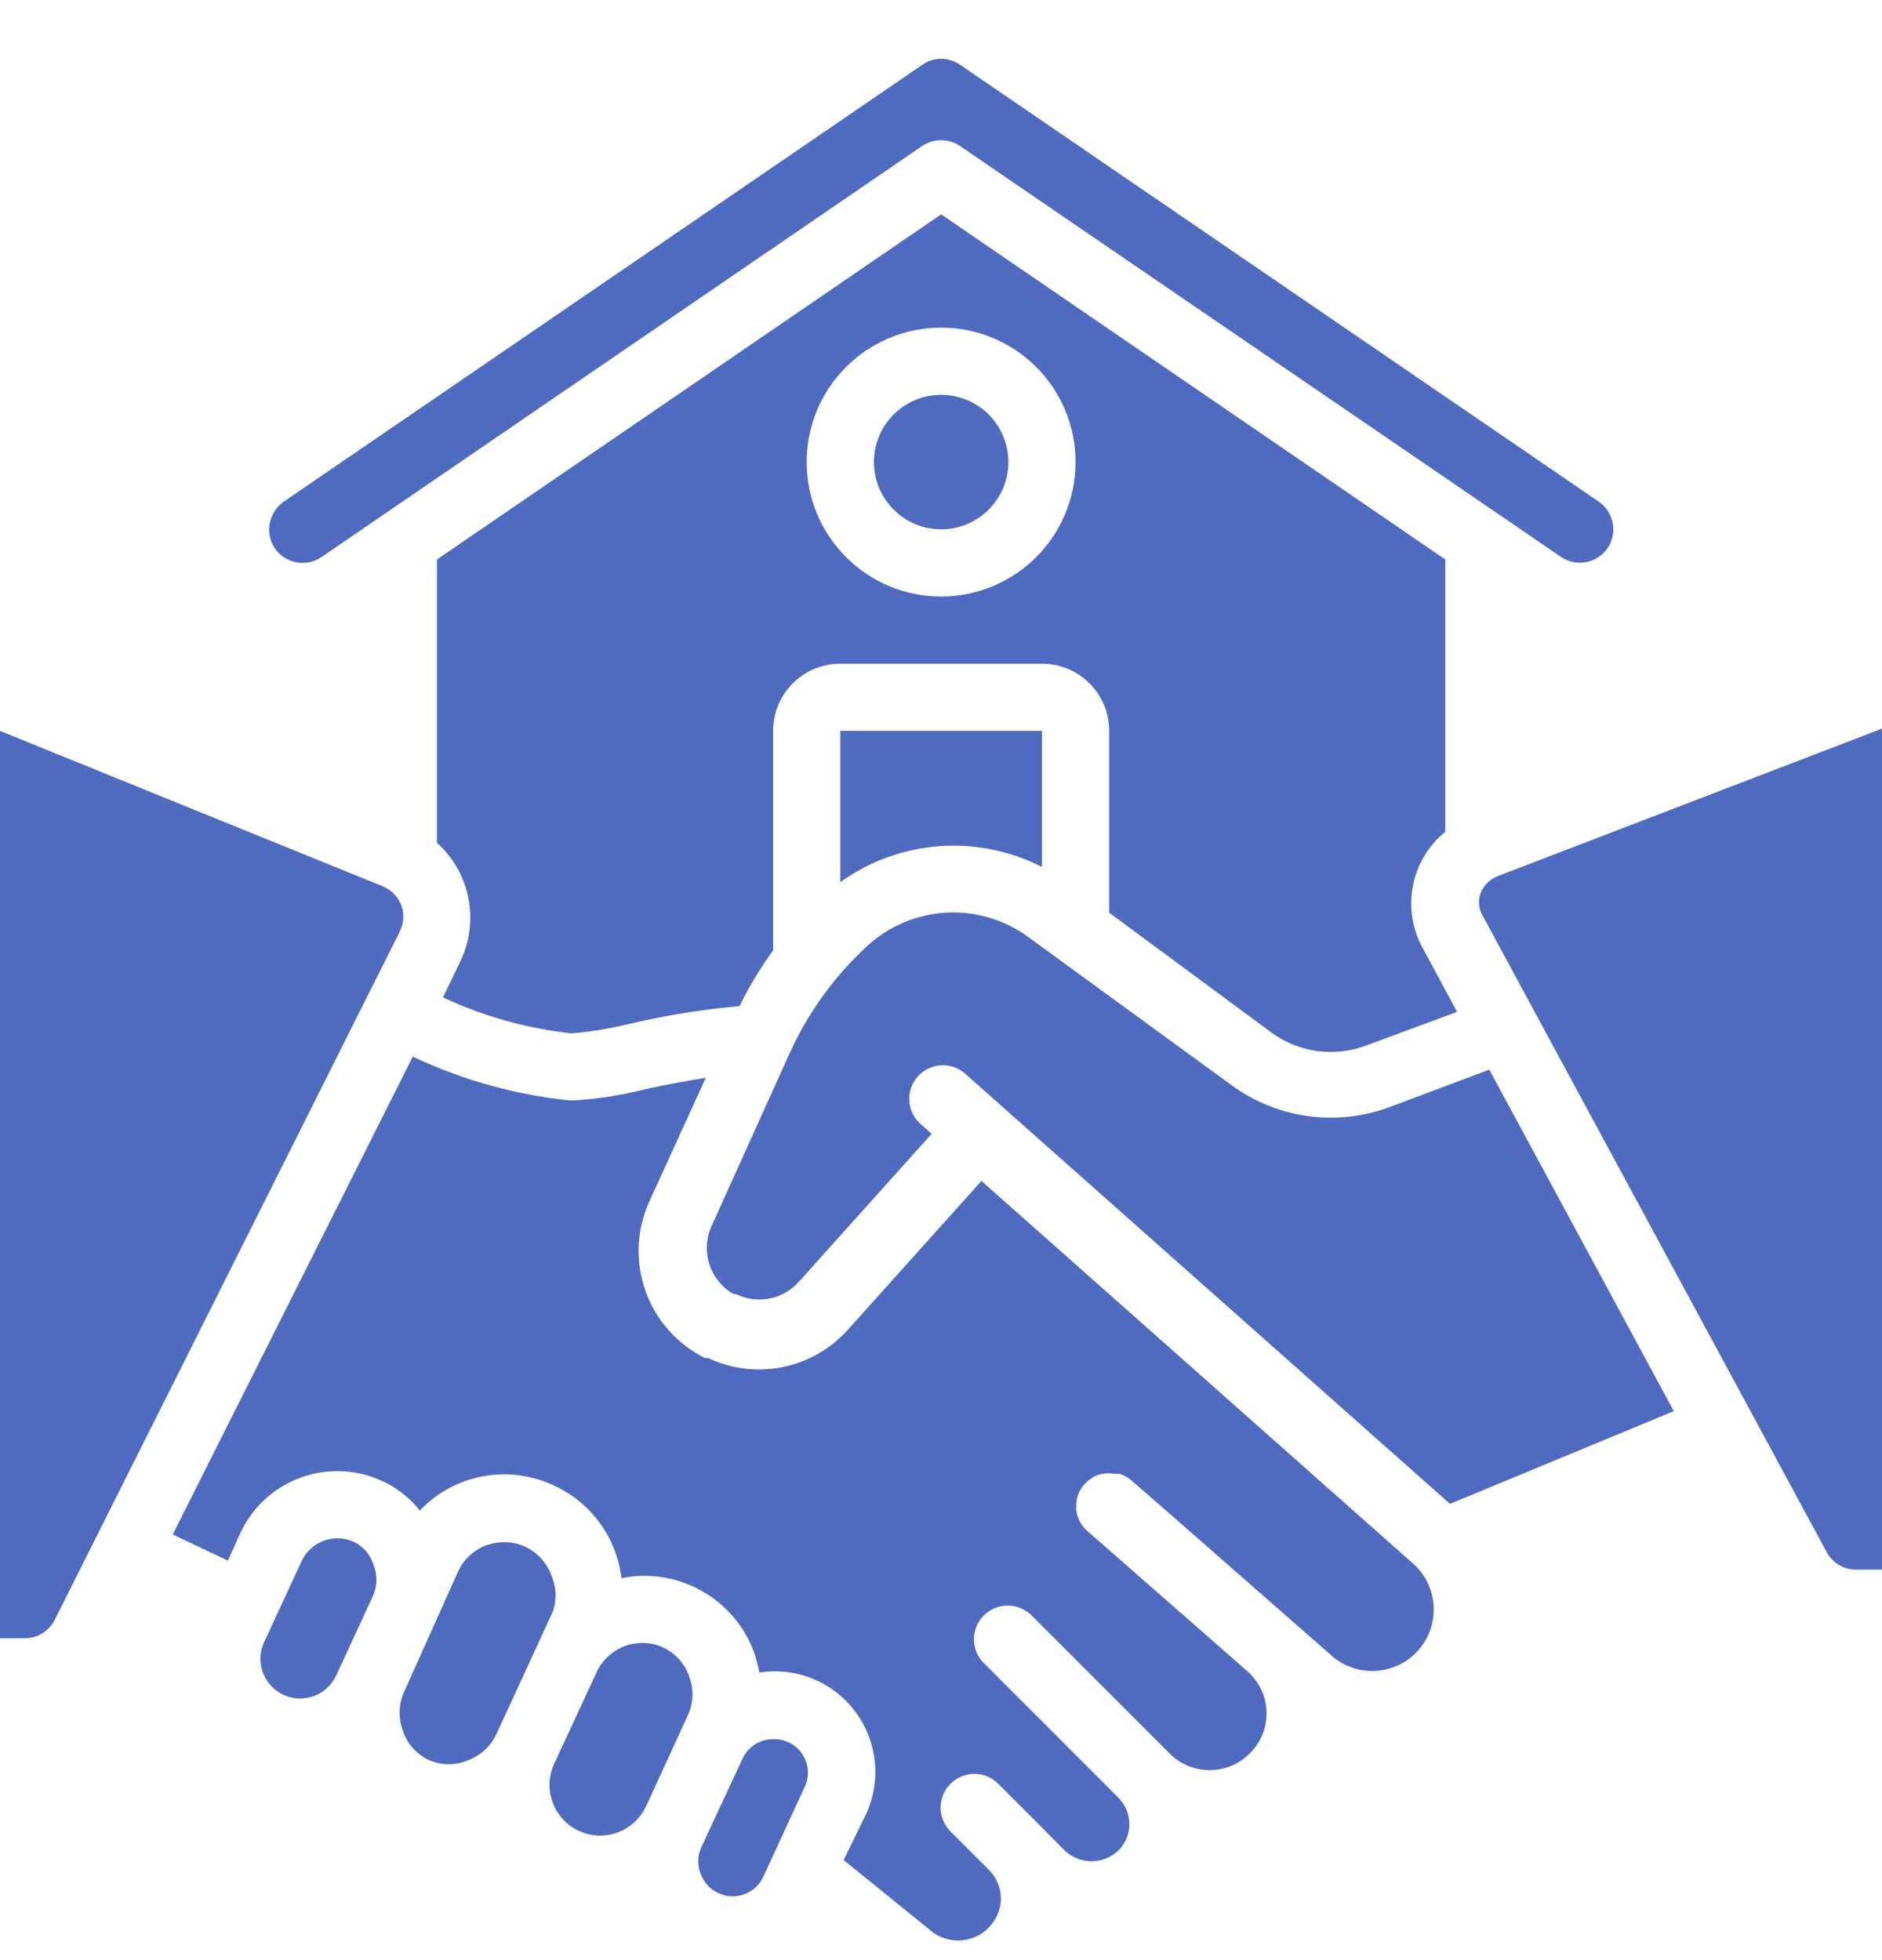 <svg width="24" height="25" viewBox="0 0 24 25" fill="none" xmlns="http://www.w3.org/2000/svg">
<g id="Page-1">
<g id="020---House-Agreement">
<path id="Shape" d="M16.228 13.18C16.576 13.427 17.024 13.485 17.424 13.334L18.581 12.906L18.152 12.108C17.866 11.608 17.983 10.973 18.431 10.608V7.136L12.002 2.734L5.572 7.136V10.75C6.006 11.14 6.122 11.774 5.855 12.293L5.649 12.721C6.166 12.963 6.72 13.118 7.287 13.18C7.54 13.159 7.791 13.117 8.037 13.056C8.495 12.949 8.961 12.874 9.43 12.833C9.553 12.584 9.696 12.346 9.859 12.121V9.322C9.859 8.849 10.242 8.465 10.716 8.465H13.288C13.761 8.465 14.145 8.849 14.145 9.322V11.641L16.228 13.18ZM12.002 7.608C11.055 7.608 10.287 6.84 10.287 5.893C10.287 4.946 11.055 4.179 12.002 4.179C12.949 4.179 13.716 4.946 13.716 5.893C13.716 6.348 13.536 6.784 13.214 7.106C12.893 7.427 12.456 7.608 12.002 7.608Z" fill="#4F6BBF"/>
<path id="Shape_2" d="M10.716 11.251C11.469 10.71 12.462 10.635 13.288 11.058V9.322H10.716V11.251Z" fill="#4F6BBF"/>
<path id="Oval" d="M12.002 6.751C12.475 6.751 12.859 6.367 12.859 5.893C12.859 5.42 12.475 5.036 12.002 5.036C11.528 5.036 11.145 5.42 11.145 5.893C11.145 6.367 11.528 6.751 12.002 6.751Z" fill="#4F6BBF"/>
<path id="Shape_3" d="M4.097 7.107L11.757 1.864C11.904 1.763 12.098 1.763 12.245 1.864L19.905 7.102C20.1 7.236 20.367 7.186 20.501 6.991C20.632 6.796 20.582 6.533 20.389 6.399L12.245 0.827C12.174 0.777 12.088 0.75 12.001 0.75C11.915 0.749 11.831 0.776 11.761 0.827L3.617 6.399C3.526 6.463 3.463 6.56 3.441 6.669C3.418 6.782 3.441 6.9 3.506 6.995C3.639 7.188 3.903 7.237 4.097 7.107Z" fill="#4F6BBF"/>
<path id="Shape_4" d="M4.513 19.666C4.26 19.55 3.961 19.662 3.845 19.914L3.369 20.943C3.251 21.196 3.36 21.497 3.613 21.616C3.867 21.734 4.168 21.625 4.286 21.372L4.762 20.343C4.813 20.218 4.813 20.078 4.762 19.953C4.722 19.827 4.632 19.724 4.513 19.666Z" fill="#4F6BBF"/>
<path id="Shape_5" d="M5.118 11.547C5.075 11.436 4.988 11.347 4.878 11.303L0 9.322V20.895H0.321C0.478 20.893 0.621 20.806 0.694 20.668L5.092 11.894C5.149 11.787 5.159 11.661 5.118 11.547Z" fill="#4F6BBF"/>
<path id="Shape_6" d="M7.03 20.09C6.971 19.929 6.85 19.798 6.695 19.726C6.61 19.688 6.518 19.669 6.425 19.67C6.349 19.67 6.274 19.683 6.202 19.709C6.043 19.768 5.913 19.888 5.842 20.043L5.144 21.599C5.08 21.757 5.08 21.934 5.144 22.092C5.201 22.252 5.322 22.382 5.478 22.452C5.634 22.518 5.811 22.518 5.967 22.452C6.127 22.392 6.258 22.272 6.331 22.117L7.047 20.561C7.102 20.408 7.096 20.239 7.03 20.09Z" fill="#4F6BBF"/>
<path id="Shape_7" d="M17.723 14.119C17.053 14.37 16.303 14.27 15.722 13.853L13.111 11.95C12.485 11.492 11.623 11.543 11.054 12.07C10.635 12.457 10.298 12.925 10.064 13.446L9.069 15.649C8.932 15.966 9.056 16.335 9.356 16.506H9.386C9.661 16.64 9.991 16.573 10.192 16.343L11.881 14.461L11.727 14.324C11.561 14.165 11.55 13.904 11.702 13.732C11.854 13.56 12.114 13.537 12.293 13.681L18.491 19.181L21.345 17.998L18.992 13.643L17.723 14.119Z" fill="#4F6BBF"/>
<path id="Shape_8" d="M19.113 11.169C19.007 11.207 18.922 11.288 18.881 11.392C18.847 11.484 18.855 11.586 18.903 11.671L23.305 19.815C23.384 19.946 23.528 20.024 23.682 20.02H24.003V9.292L19.113 11.169Z" fill="#4F6BBF"/>
<path id="Shape_9" d="M12.516 15.062L10.823 16.948C10.533 17.279 10.114 17.468 9.674 17.466C9.452 17.466 9.232 17.417 9.031 17.32H8.988C8.253 16.953 7.941 16.071 8.281 15.323L9.001 13.746C8.731 13.789 8.474 13.84 8.234 13.891C7.924 13.97 7.606 14.019 7.287 14.037C6.585 13.968 5.9 13.778 5.264 13.476L2.203 19.571L2.906 19.905L3.065 19.553C3.381 18.871 4.191 18.573 4.873 18.889C5.061 18.974 5.226 19.104 5.354 19.266C5.796 18.8 6.488 18.672 7.068 18.949C7.539 19.166 7.864 19.613 7.925 20.128C8.647 19.984 9.366 20.388 9.618 21.079C9.646 21.162 9.668 21.247 9.683 21.332C9.93 21.294 10.183 21.328 10.411 21.431C10.723 21.573 10.965 21.835 11.084 22.157C11.202 22.479 11.187 22.835 11.041 23.145L10.758 23.724L11.907 24.654C12.072 24.766 12.284 24.781 12.462 24.692C12.64 24.603 12.756 24.424 12.764 24.226C12.766 24.08 12.707 23.94 12.602 23.84L12.122 23.36C12.04 23.279 11.995 23.17 11.995 23.055C11.995 22.941 12.04 22.832 12.122 22.751C12.202 22.67 12.312 22.624 12.426 22.624C12.54 22.624 12.65 22.67 12.73 22.751L13.21 23.231L13.579 23.604C13.77 23.784 14.069 23.784 14.26 23.604C14.351 23.515 14.402 23.393 14.402 23.265C14.402 23.138 14.351 23.016 14.26 22.927L12.546 21.212C12.378 21.044 12.378 20.772 12.546 20.604C12.714 20.436 12.986 20.436 13.155 20.604L14.869 22.318L14.916 22.365C15.051 22.501 15.235 22.577 15.426 22.577C15.618 22.577 15.801 22.501 15.936 22.365C16.08 22.225 16.157 22.031 16.151 21.831C16.145 21.63 16.054 21.442 15.902 21.311L13.857 19.519C13.786 19.453 13.739 19.363 13.725 19.266C13.723 19.254 13.723 19.241 13.725 19.228C13.718 19.119 13.755 19.013 13.828 18.932C13.866 18.891 13.911 18.856 13.96 18.829C14.041 18.793 14.131 18.782 14.218 18.799C14.239 18.797 14.261 18.797 14.282 18.799C14.338 18.817 14.389 18.846 14.432 18.885L14.925 19.314L17.008 21.14C17.335 21.402 17.812 21.361 18.089 21.045C18.366 20.729 18.345 20.251 18.041 19.961L12.516 15.062Z" fill="#4F6BBF"/>
<path id="Shape_10" d="M10.035 22.212C9.979 22.19 9.919 22.18 9.859 22.182C9.691 22.182 9.539 22.279 9.469 22.431L9.07 23.288L8.937 23.575C8.893 23.681 8.893 23.799 8.937 23.905C8.977 24.011 9.057 24.098 9.16 24.145C9.264 24.195 9.383 24.2 9.491 24.16C9.599 24.121 9.687 24.04 9.735 23.935L10.27 22.773C10.314 22.668 10.314 22.549 10.27 22.444C10.225 22.338 10.141 22.255 10.035 22.212Z" fill="#4F6BBF"/>
<path id="Shape_11" d="M8.461 21.015C8.377 20.974 8.285 20.953 8.191 20.955C8.115 20.955 8.04 20.968 7.968 20.994C7.809 21.054 7.68 21.174 7.608 21.328L7.068 22.494C6.918 22.817 7.058 23.201 7.381 23.351C7.704 23.502 8.088 23.361 8.238 23.038L8.273 22.965L8.77 21.881C8.843 21.726 8.851 21.549 8.791 21.388C8.737 21.224 8.618 21.089 8.461 21.015Z" fill="#4F6BBF"/>
</g>
</g>
</svg>
